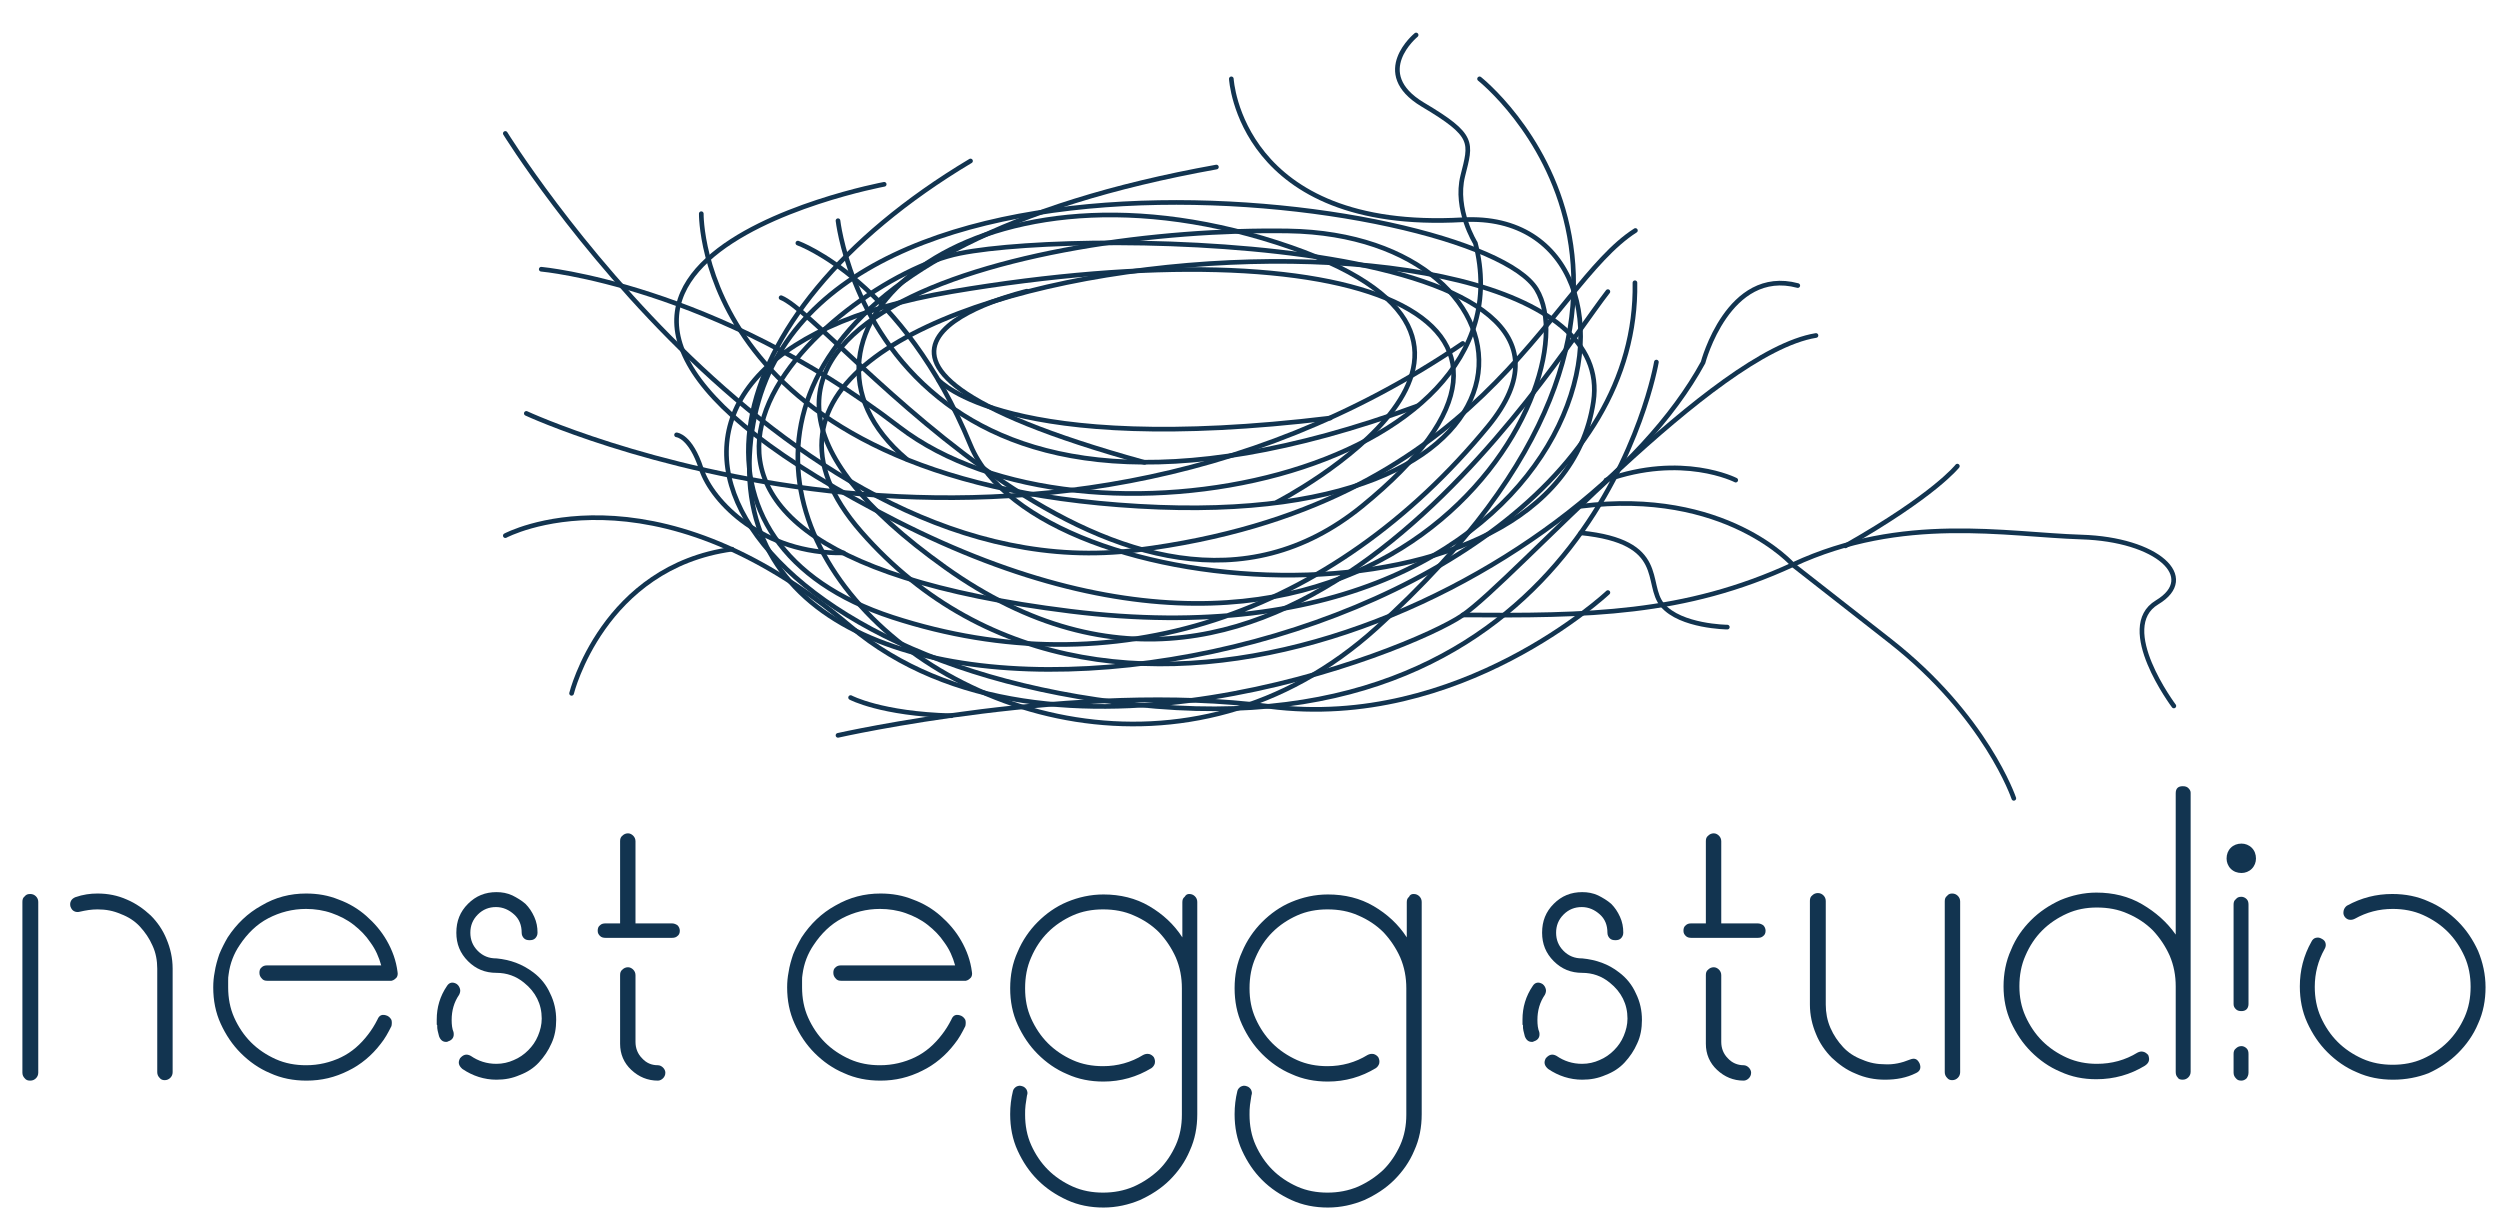 <?xml version="1.0" encoding="utf-8"?>
<!-- Generator: Adobe Illustrator 22.1.0, SVG Export Plug-In . SVG Version: 6.00 Build 0)  -->
<svg version="1.1" id="Layer_1" xmlns="http://www.w3.org/2000/svg" xmlns:xlink="http://www.w3.org/1999/xlink" x="0px" y="0px"
	 viewBox="0 0 535.8 261" style="enable-background:new 0 0 535.8 261;" xml:space="preserve">
<style type="text/css">
	.st0{fill:none;stroke:#123450;stroke-linecap:round;stroke-miterlimit:10;}
	.st1{fill:#123450;}
</style>
<path class="st0" d="M108.3,114.8c0,0,31.1-16.7,73.9,19.4s119.9,5.4,131.2-2.3c11.3-7.7,53.7-56.4,75.8-60"/>
<path class="st0" d="M108.3,28.6c0,0,60.9,98.7,135.3,89.3s87.9-56.4,106.9-68.5"/>
<path class="st0" d="M189.5,39.5c0,0-101.9,19,2.7,72.2S341.9,82.7,329.3,62S162,21.4,160.6,99.4c-1.4,78,191.2,44.6,189.8-38.8"/>
<path class="st0" d="M465.9,151.3c0,0-12.6-16.8-3.6-22.2c9-5.4,0-13.5-16.2-14c-16.2-0.5-38.3-5-61.8,5.9
	c-23.4,10.8-44.1,11-70.8,10.8"/>
<path class="st0" d="M431.6,171.1c0,0-5.9-17.6-26.6-33.8c-20.7-16.2-20.7-16.2-20.7-16.2s-14.4-16.5-45.5-12.6"/>
<path class="st0" d="M419.5,99.9c0,0-4.8,6.2-24,17.1"/>
<path class="st0" d="M263.9,16.9c0,0,1.8,32.9,49.6,30.2s32,98.3-84.1,83.9c-116.1-14.4-51.2-71.2-23.7-76.7s146.7-3.6,113.2,37.1
	s-80.3,56.3-127.6,40.9S152.1,67.9,208,34.5"/>
<path class="st0" d="M150.3,45.8c0,0-0.9,57.2,93.8,62.7s87.9-58.1,32-59c-55.9-0.9-146.1,20.3-73.5,72.1s129-42.4,142-59.1"/>
<path class="st0" d="M317.1,16.9c0,0,57.7,45.5-22.1,117.7S79.9,68.3,260.7,35.8"/>
<path class="st0" d="M171,52.1c0,0,22.5,8.1,37,43.3s125.8,42.2,133.5-9.3s-210.6-33.4-156.9,27.9s154.7,10.8,180.4-36.3
	c0,0,5.4-20.5,20.3-16.5"/>
<path class="st0" d="M179.6,157.6c0,0,51.4-11.6,92.4-6.2c41,5.3,72.6-24.4,72.6-24.4"/>
<path class="st0" d="M355,77.6c0,0-13.8,81.5-107.2,73.8s-129-74.5-43.8-88.9s138.4,4.9,87.9,46S178.7,68.3,167.4,63.8"/>
<path class="st0" d="M116,57.7c0,0,37,3.3,76.7,33.8s136.2,9.7,123.5-39.4c0,0-4.5-7.2-2.7-14.4c1.8-7.2,2.7-8.6-8.6-15.3
	c-11.3-6.8-1.4-14.9-1.4-14.9"/>
<path class="st0" d="M112.8,88.6c0,0,106,49.3,200.7-15"/>
<path class="st0" d="M145,93.2c0,0,3,0.2,5.3,7.3c2.3,7.1,13.3,18.3,30.5,18"/>
<path class="st0" d="M370.2,134.4c0,0-10-0.1-13.9-4.7c-3.9-4.6,1.3-13.6-17.5-15.5"/>
<path class="st0" d="M179.6,47.3c0,0,2.5,22.6,21.6,37.9c17.2,13.9,48,21.8,102.6,1.8"/>
<path class="st0" d="M201.2,81.5c0,0,14.7,16.5,83.9,8.1"/>
<g>
	<path class="st1" d="M6.5,191.6c0.5,0,0.9,0.2,1.2,0.5c0.3,0.3,0.5,0.7,0.5,1.2v36.6c0,0.5-0.2,0.9-0.5,1.2
		c-0.3,0.3-0.7,0.5-1.2,0.5c-0.5,0-0.9-0.1-1.2-0.5c-0.3-0.3-0.5-0.7-0.5-1.2v-36.6c0-0.5,0.1-0.9,0.5-1.2
		C5.6,191.7,6,191.6,6.5,191.6z M20.9,191.5c2.2,0,4.3,0.4,6.3,1.3c1.9,0.8,3.6,2,5.1,3.4c1.4,1.4,2.6,3.1,3.4,5.1
		c0.8,1.9,1.3,4,1.3,6.3v22.2c0,0.5-0.2,0.9-0.5,1.2c-0.3,0.3-0.7,0.5-1.2,0.5c-0.4,0-0.8-0.1-1.1-0.5c-0.3-0.3-0.5-0.7-0.5-1.2
		v-22.2c0-1.7-0.3-3.4-1-4.9c-0.7-1.6-1.6-2.9-2.7-4.1s-2.5-2.1-4.1-2.7c-1.6-0.7-3.2-1-5-1c-1.3,0-2.5,0.2-3.8,0.5
		c-0.4,0.1-0.8,0.1-1.2-0.1c-0.4-0.2-0.6-0.5-0.8-1c-0.1-0.4-0.1-0.8,0.1-1.2c0.2-0.4,0.5-0.6,0.9-0.8
		C17.8,191.7,19.4,191.5,20.9,191.5z"/>
	<path class="st1" d="M65.6,191.5c2.5,0,4.8,0.4,7,1.3c2.2,0.8,4.2,2,5.9,3.5c1.7,1.5,3.2,3.2,4.4,5.3s2,4.3,2.3,6.7
		c0.1,0.5,0,0.9-0.2,1.2c-0.3,0.3-0.6,0.6-1.1,0.7h-0.2h-0.2H57.3c-0.5,0-0.9-0.1-1.2-0.5c-0.3-0.3-0.5-0.7-0.5-1.2
		c0-0.5,0.1-0.9,0.5-1.2c0.3-0.3,0.7-0.4,1.2-0.4h24.4c-0.5-1.8-1.2-3.4-2.3-4.9c-1-1.5-2.2-2.7-3.6-3.8c-1.4-1.1-3-1.9-4.7-2.5
		s-3.6-0.9-5.5-0.9c-2.9,0-5.6,0.7-8.1,2c-2.5,1.3-4.5,3.3-6.1,5.7c-1.3,1.9-2.1,4-2.4,6.3c-0.1,0.5-0.1,0.9-0.1,1.4
		c0,0.4,0,0.9,0,1.4c0,2.3,0.4,4.5,1.3,6.5c0.9,2,2.1,3.8,3.6,5.3c1.5,1.5,3.3,2.7,5.3,3.6c2,0.9,4.2,1.3,6.5,1.3
		c2.7,0,5.2-0.6,7.5-1.7c2.3-1.1,4.2-2.8,5.8-4.9c0.7-0.9,1.4-2,2-3.2c0.4-1,1.1-1.2,2.1-0.8c0.4,0.2,0.7,0.5,0.9,0.9
		c0.1,0.4,0.1,0.8,0,1.3c-0.7,1.4-1.4,2.7-2.3,3.8c-1.9,2.5-4.3,4.5-7,5.8c-2.8,1.4-5.7,2.1-8.9,2.1c-2.8,0-5.4-0.5-7.8-1.6
		c-2.4-1-4.5-2.5-6.3-4.3c-1.8-1.8-3.2-3.9-4.3-6.3c-1.1-2.4-1.6-5-1.6-7.8c0-1.1,0.1-2.2,0.3-3.2c0.2-1.4,0.6-2.7,1-3.9
		c0.5-1.2,1.1-2.4,1.8-3.6c1.9-2.9,4.3-5.2,7.2-6.8C59,192.3,62.2,191.5,65.6,191.5z"/>
	<path class="st1" d="M97.9,210.9c0.4,0.3,0.6,0.7,0.7,1.1c0.1,0.4,0,0.8-0.2,1.2c-1.1,1.6-1.6,3.4-1.6,5.4c0,1,0.1,1.9,0.4,2.6
		c0.2,1-0.2,1.7-1.2,2c-0.1,0.1-0.2,0.1-0.4,0.1c-0.7,0-1.2-0.4-1.5-1.2c-0.1-0.4-0.2-0.8-0.3-1.2c-0.1-0.4-0.1-0.7-0.1-1.2
		l-0.1-0.1v-1.1c0-2.6,0.7-5,2.2-7.2C96.3,210.5,97.1,210.4,97.9,210.9z M114.3,208.4c1.6,1.2,2.8,2.7,3.6,4.5
		c0.9,1.8,1.3,3.7,1.3,5.7c0,1.8-0.3,3.5-1,5c-0.7,1.6-1.6,2.9-2.7,4.1s-2.5,2.1-4.1,2.7c-1.6,0.7-3.2,1-5,1c-2.6,0-5.1-0.8-7.3-2.3
		c-0.8-0.7-1-1.4-0.5-2.3c0.7-0.8,1.4-1,2.3-0.5c1.6,1.1,3.4,1.7,5.5,1.7c1.3,0,2.6-0.3,3.7-0.8c1.2-0.5,2.2-1.2,3.1-2.1
		c0.9-0.9,1.6-1.9,2.1-3.1c0.5-1.2,0.8-2.4,0.8-3.7c0-3.1-1.3-5.7-3.8-7.7c-1.7-1.4-3.7-2.1-5.9-2.1c-2.4,0-4.4-0.8-6.1-2.5
		c-1.7-1.7-2.5-3.7-2.5-6.1c0-2.5,0.8-4.5,2.5-6.2c1.7-1.7,3.7-2.5,6.1-2.5c1.2,0,2.3,0.2,3.4,0.7c1,0.5,2,1.1,2.8,1.8
		c0.8,0.8,1.4,1.7,1.9,2.8c0.5,1.1,0.7,2.2,0.7,3.4c0,0.5-0.2,0.9-0.5,1.2c-0.3,0.3-0.7,0.4-1.2,0.4c-0.5,0-0.9-0.1-1.2-0.4
		c-0.3-0.3-0.5-0.7-0.5-1.2c0-1.6-0.5-2.9-1.6-3.9c-1.1-1-2.4-1.6-3.9-1.6c-1.5,0-2.8,0.5-3.9,1.6c-1.1,1.1-1.6,2.4-1.6,3.9
		c0,1.5,0.5,2.8,1.6,3.9s2.4,1.6,3.9,1.6h0.1C109.4,205.7,111.9,206.6,114.3,208.4z"/>
	<path class="st1" d="M144,197.9c0.5,0,0.9,0.2,1.2,0.4c0.3,0.3,0.5,0.7,0.5,1.2c0,0.5-0.2,0.9-0.5,1.1c-0.3,0.3-0.7,0.4-1.2,0.4
		h-14.2c-0.5,0-0.9-0.1-1.2-0.4c-0.3-0.3-0.5-0.6-0.5-1.1c0-0.5,0.1-0.9,0.5-1.2c0.3-0.3,0.7-0.4,1.2-0.4h3.1v-17.6
		c0-0.5,0.1-0.9,0.5-1.2c0.3-0.3,0.7-0.5,1.2-0.5c0.4,0,0.8,0.2,1.1,0.5c0.3,0.3,0.5,0.7,0.5,1.2v17.6H144z M141,228.3
		c0.4,0,0.8,0.2,1.1,0.5c0.3,0.3,0.5,0.7,0.5,1.1c0,0.5-0.2,0.9-0.5,1.2c-0.3,0.3-0.7,0.5-1.1,0.5c-2.2,0-4.1-0.8-5.7-2.3
		c-1.6-1.5-2.4-3.4-2.4-5.6v-0.1V209c0-0.5,0.1-0.9,0.5-1.2c0.3-0.3,0.7-0.5,1.2-0.5c0.4,0,0.8,0.2,1.1,0.5c0.3,0.3,0.5,0.7,0.5,1.2
		v14.3c0,1.4,0.5,2.6,1.4,3.5C138.5,227.8,139.6,228.3,141,228.3z"/>
	<path class="st1" d="M188.7,191.5c2.5,0,4.8,0.4,7,1.3c2.2,0.8,4.2,2,5.9,3.5c1.7,1.5,3.2,3.2,4.4,5.3s2,4.3,2.3,6.7
		c0.1,0.5,0,0.9-0.2,1.2c-0.3,0.3-0.6,0.6-1.1,0.7h-0.2h-0.2h-26.3c-0.5,0-0.9-0.1-1.2-0.5c-0.3-0.3-0.5-0.7-0.5-1.2
		c0-0.5,0.1-0.9,0.5-1.2c0.3-0.3,0.7-0.4,1.2-0.4h24.4c-0.5-1.8-1.2-3.4-2.3-4.9c-1-1.5-2.2-2.7-3.6-3.8c-1.4-1.1-3-1.9-4.7-2.5
		s-3.6-0.9-5.5-0.9c-2.9,0-5.6,0.7-8.1,2c-2.5,1.3-4.5,3.3-6.1,5.7c-1.3,1.9-2.1,4-2.4,6.3c-0.1,0.5-0.1,0.9-0.1,1.4
		c0,0.4,0,0.9,0,1.4c0,2.3,0.4,4.5,1.3,6.5c0.9,2,2.1,3.8,3.6,5.3c1.5,1.5,3.3,2.7,5.3,3.6c2,0.9,4.2,1.3,6.5,1.3
		c2.7,0,5.2-0.6,7.5-1.7c2.3-1.1,4.2-2.8,5.8-4.9c0.7-0.9,1.4-2,2-3.2c0.4-1,1.1-1.2,2.1-0.8c0.4,0.2,0.7,0.5,0.9,0.9
		c0.1,0.4,0.1,0.8,0,1.3c-0.7,1.4-1.4,2.7-2.3,3.8c-1.9,2.5-4.3,4.5-7,5.8c-2.8,1.4-5.7,2.1-8.9,2.1c-2.8,0-5.4-0.5-7.8-1.6
		c-2.4-1-4.5-2.5-6.3-4.3c-1.8-1.8-3.2-3.9-4.3-6.3c-1.1-2.4-1.6-5-1.6-7.8c0-1.1,0.1-2.2,0.3-3.2c0.2-1.4,0.6-2.7,1-3.9
		c0.5-1.2,1.1-2.4,1.8-3.6c1.9-2.9,4.3-5.2,7.2-6.8C182.1,192.3,185.3,191.5,188.7,191.5z"/>
	<path class="st1" d="M254.9,191.6c0.5,0,0.9,0.2,1.2,0.5c0.3,0.3,0.5,0.7,0.5,1.2v45.5c0,2.8-0.5,5.4-1.6,7.8
		c-1,2.4-2.5,4.5-4.3,6.3c-1.8,1.8-4,3.2-6.4,4.3c-2.4,1-5,1.6-7.8,1.6c-2.8,0-5.4-0.5-7.8-1.6c-2.4-1.1-4.5-2.5-6.3-4.3
		c-1.8-1.8-3.2-3.9-4.3-6.3c-1.1-2.4-1.6-5-1.6-7.8c0-1.7,0.2-3.4,0.6-5c0.1-0.4,0.4-0.7,0.7-0.9c0.4-0.2,0.8-0.3,1.3-0.1
		c0.4,0.1,0.7,0.4,0.9,0.7c0.2,0.4,0.3,0.8,0.1,1.3c-0.1,0.7-0.2,1.3-0.3,2c-0.1,0.7-0.1,1.4-0.1,2.1c0,2.3,0.4,4.5,1.3,6.5
		c0.9,2,2.1,3.8,3.6,5.3c1.5,1.5,3.3,2.7,5.3,3.6c2,0.9,4.2,1.3,6.5,1.3c2.3,0,4.5-0.4,6.6-1.3c2-0.9,3.8-2.1,5.4-3.6
		c1.5-1.5,2.7-3.3,3.6-5.3c0.9-2,1.3-4.2,1.3-6.5v-27.1c0-2.3-0.4-4.5-1.3-6.6c-0.9-2-2.1-3.8-3.6-5.4c-1.5-1.5-3.3-2.7-5.4-3.6
		c-2-0.9-4.2-1.3-6.6-1.3c-2.3,0-4.5,0.4-6.5,1.3c-2,0.9-3.8,2.1-5.3,3.6c-1.5,1.5-2.7,3.3-3.6,5.4c-0.9,2-1.3,4.2-1.3,6.6
		s0.4,4.5,1.3,6.5c0.9,2,2.1,3.8,3.6,5.3c1.5,1.5,3.3,2.7,5.3,3.6c2,0.9,4.2,1.3,6.5,1.3c3.1,0,6-0.8,8.6-2.4
		c0.4-0.2,0.8-0.3,1.3-0.2c0.4,0.1,0.8,0.4,1,0.7c0.2,0.4,0.3,0.8,0.2,1.3c-0.1,0.4-0.4,0.8-0.7,1c-3.1,1.9-6.6,2.9-10.3,2.9
		c-2.8,0-5.4-0.5-7.8-1.6c-2.4-1-4.5-2.5-6.3-4.3c-1.8-1.8-3.2-3.9-4.3-6.3c-1.1-2.4-1.6-5-1.6-7.8s0.5-5.4,1.6-7.8
		c1-2.4,2.5-4.6,4.3-6.4c1.8-1.8,3.9-3.3,6.3-4.3c2.4-1,5-1.6,7.8-1.6c3.6,0,6.9,0.8,9.8,2.5c2.9,1.7,5.3,3.9,7.1,6.7v-7.5
		c0-0.5,0.1-0.9,0.5-1.2C254.2,191.7,254.5,191.6,254.9,191.6z"/>
	<path class="st1" d="M303,191.6c0.5,0,0.9,0.2,1.2,0.5c0.3,0.3,0.5,0.7,0.5,1.2v45.5c0,2.8-0.5,5.4-1.6,7.8c-1,2.4-2.5,4.5-4.3,6.3
		c-1.8,1.8-4,3.2-6.4,4.3c-2.4,1-5,1.6-7.8,1.6c-2.8,0-5.4-0.5-7.8-1.6c-2.4-1.1-4.5-2.5-6.3-4.3c-1.8-1.8-3.2-3.9-4.3-6.3
		c-1.1-2.4-1.6-5-1.6-7.8c0-1.7,0.2-3.4,0.6-5c0.1-0.4,0.4-0.7,0.7-0.9c0.4-0.2,0.8-0.3,1.3-0.1c0.4,0.1,0.7,0.4,0.9,0.7
		c0.2,0.4,0.3,0.8,0.1,1.3c-0.1,0.7-0.2,1.3-0.3,2c-0.1,0.7-0.1,1.4-0.1,2.1c0,2.3,0.4,4.5,1.3,6.5c0.9,2,2.1,3.8,3.6,5.3
		c1.5,1.5,3.3,2.7,5.3,3.6c2,0.9,4.2,1.3,6.5,1.3c2.3,0,4.5-0.4,6.6-1.3c2-0.9,3.8-2.1,5.4-3.6c1.5-1.5,2.7-3.3,3.6-5.3
		c0.9-2,1.3-4.2,1.3-6.5v-27.1c0-2.3-0.4-4.5-1.3-6.6c-0.9-2-2.1-3.8-3.6-5.4c-1.5-1.5-3.3-2.7-5.4-3.6c-2-0.9-4.2-1.3-6.6-1.3
		c-2.3,0-4.5,0.4-6.5,1.3c-2,0.9-3.8,2.1-5.3,3.6c-1.5,1.5-2.7,3.3-3.6,5.4c-0.9,2-1.3,4.2-1.3,6.6s0.4,4.5,1.3,6.5
		c0.9,2,2.1,3.8,3.6,5.3c1.5,1.5,3.3,2.7,5.3,3.6c2,0.9,4.2,1.3,6.5,1.3c3.1,0,6-0.8,8.6-2.4c0.4-0.2,0.8-0.3,1.3-0.2
		c0.4,0.1,0.8,0.4,1,0.7c0.2,0.4,0.3,0.8,0.2,1.3c-0.1,0.4-0.4,0.8-0.7,1c-3.1,1.9-6.6,2.9-10.3,2.9c-2.8,0-5.4-0.5-7.8-1.6
		c-2.4-1-4.5-2.5-6.3-4.3c-1.8-1.8-3.2-3.9-4.3-6.3c-1.1-2.4-1.6-5-1.6-7.8s0.5-5.4,1.6-7.8c1-2.4,2.5-4.6,4.3-6.4
		c1.8-1.8,3.9-3.3,6.3-4.3c2.4-1,5-1.6,7.8-1.6c3.6,0,6.9,0.8,9.8,2.5c2.9,1.7,5.3,3.9,7.1,6.7v-7.5c0-0.5,0.1-0.9,0.5-1.2
		C302.2,191.7,302.6,191.6,303,191.6z"/>
	<path class="st1" d="M330.6,210.9c0.4,0.3,0.6,0.7,0.7,1.1c0.1,0.4,0,0.8-0.2,1.2c-1.1,1.6-1.6,3.4-1.6,5.4c0,1,0.1,1.9,0.4,2.6
		c0.2,1-0.2,1.7-1.2,2c-0.1,0.1-0.2,0.1-0.4,0.1c-0.7,0-1.2-0.4-1.5-1.2c-0.1-0.4-0.2-0.8-0.3-1.2c-0.1-0.4-0.1-0.7-0.1-1.2
		l-0.1-0.1v-1.1c0-2.6,0.7-5,2.2-7.2C329,210.5,329.8,210.4,330.6,210.9z M347,208.4c1.6,1.2,2.8,2.7,3.6,4.5
		c0.9,1.8,1.3,3.7,1.3,5.7c0,1.8-0.3,3.5-1,5c-0.7,1.6-1.6,2.9-2.7,4.1s-2.5,2.1-4.1,2.7c-1.6,0.7-3.2,1-5,1c-2.6,0-5.1-0.8-7.3-2.3
		c-0.8-0.7-1-1.4-0.5-2.3c0.7-0.8,1.4-1,2.3-0.5c1.6,1.1,3.4,1.7,5.5,1.7c1.3,0,2.6-0.3,3.7-0.8c1.2-0.5,2.2-1.2,3.1-2.1
		c0.9-0.9,1.6-1.9,2.1-3.1c0.5-1.2,0.8-2.4,0.8-3.7c0-3.1-1.3-5.7-3.8-7.7c-1.7-1.4-3.7-2.1-5.9-2.1c-2.4,0-4.4-0.8-6.1-2.5
		c-1.7-1.7-2.5-3.7-2.5-6.1c0-2.5,0.8-4.5,2.5-6.2c1.7-1.7,3.7-2.5,6.1-2.5c1.2,0,2.3,0.2,3.4,0.7c1,0.5,2,1.1,2.8,1.8
		c0.8,0.8,1.4,1.7,1.9,2.8c0.5,1.1,0.7,2.2,0.7,3.4c0,0.5-0.2,0.9-0.5,1.2c-0.3,0.3-0.7,0.4-1.2,0.4c-0.5,0-0.9-0.1-1.2-0.4
		c-0.3-0.3-0.5-0.7-0.5-1.2c0-1.6-0.5-2.9-1.6-3.9c-1.1-1-2.4-1.6-3.9-1.6c-1.5,0-2.8,0.5-3.9,1.6c-1.1,1.1-1.6,2.4-1.6,3.9
		c0,1.5,0.5,2.8,1.6,3.9s2.4,1.6,3.9,1.6h0.1C342.1,205.7,344.7,206.6,347,208.4z"/>
	<path class="st1" d="M376.7,197.9c0.5,0,0.9,0.2,1.2,0.4c0.3,0.3,0.5,0.7,0.5,1.2c0,0.5-0.2,0.9-0.5,1.1c-0.3,0.3-0.7,0.4-1.2,0.4
		h-14.2c-0.5,0-0.9-0.1-1.2-0.4c-0.3-0.3-0.5-0.6-0.5-1.1c0-0.5,0.1-0.9,0.5-1.2c0.3-0.3,0.7-0.4,1.2-0.4h3.1v-17.6
		c0-0.5,0.1-0.9,0.5-1.2c0.3-0.3,0.7-0.5,1.2-0.5c0.4,0,0.8,0.2,1.1,0.5c0.3,0.3,0.5,0.7,0.5,1.2v17.6H376.7z M373.7,228.3
		c0.4,0,0.8,0.2,1.1,0.5c0.3,0.3,0.5,0.7,0.5,1.1c0,0.5-0.2,0.9-0.5,1.2c-0.3,0.3-0.7,0.5-1.1,0.5c-2.2,0-4.1-0.8-5.7-2.3
		c-1.6-1.5-2.4-3.4-2.4-5.6v-0.1V209c0-0.5,0.1-0.9,0.5-1.2c0.3-0.3,0.7-0.5,1.2-0.5c0.4,0,0.8,0.2,1.1,0.5c0.3,0.3,0.5,0.7,0.5,1.2
		v14.3c0,1.4,0.5,2.6,1.4,3.5C371.2,227.8,372.4,228.3,373.7,228.3z"/>
	<path class="st1" d="M409.3,227.1c1-0.4,1.6-0.2,2.1,0.8c0.4,1,0.1,1.7-0.8,2.1c-2,1-4.2,1.4-6.6,1.4c-2.2,0-4.3-0.4-6.3-1.3
		c-2-0.8-3.6-2-5.1-3.4c-1.4-1.4-2.6-3.1-3.4-5.1c-0.8-1.9-1.3-4-1.3-6.3v-22.2c0-0.5,0.1-0.9,0.5-1.2c0.3-0.3,0.7-0.5,1.2-0.5
		c0.5,0,0.9,0.2,1.2,0.5c0.3,0.3,0.5,0.7,0.5,1.2v22.2c0,1.7,0.3,3.4,1,5c0.7,1.6,1.6,2.9,2.7,4.1s2.5,2.1,4.1,2.7
		c1.6,0.7,3.2,1,4.9,1C405.8,228.2,407.6,227.8,409.3,227.1z M418.4,191.5c0.5,0,0.9,0.2,1.2,0.5c0.3,0.3,0.5,0.7,0.5,1.2v36.6
		c0,0.5-0.2,0.9-0.5,1.2c-0.3,0.3-0.7,0.5-1.2,0.5c-0.4,0-0.8-0.1-1.1-0.5c-0.3-0.3-0.5-0.7-0.5-1.2v-36.6c0-0.5,0.1-0.9,0.5-1.2
		C417.6,191.6,418,191.5,418.4,191.5z"/>
	<path class="st1" d="M467.8,168.5c0.5,0,0.9,0.1,1.2,0.4c0.3,0.3,0.5,0.6,0.5,1v59.8c0,0.5-0.2,0.9-0.5,1.2
		c-0.3,0.3-0.7,0.5-1.2,0.5c-0.5,0-0.9-0.1-1.1-0.5c-0.3-0.3-0.4-0.7-0.4-1.2v-18.3c0-2.3-0.4-4.5-1.3-6.6c-0.9-2-2.1-3.8-3.6-5.4
		c-1.5-1.5-3.3-2.7-5.4-3.6c-2-0.9-4.2-1.3-6.6-1.3c-2.3,0-4.4,0.4-6.4,1.3c-2,0.9-3.8,2.1-5.3,3.6c-1.5,1.5-2.7,3.3-3.6,5.4
		c-0.9,2-1.3,4.2-1.3,6.6c0,2.3,0.4,4.4,1.3,6.4c0.9,2,2.1,3.8,3.6,5.3c1.5,1.5,3.3,2.7,5.3,3.6c2,0.9,4.2,1.3,6.4,1.3
		c3.2,0,6.1-0.8,8.7-2.4c0.4-0.2,0.8-0.3,1.2-0.2c0.5,0.1,0.8,0.4,1.1,0.7c0.4,1,0.2,1.7-0.7,2.3c-3.1,1.9-6.6,2.9-10.4,2.9
		c-2.8,0-5.3-0.5-7.7-1.6c-2.4-1-4.5-2.5-6.3-4.3c-1.8-1.8-3.2-3.9-4.3-6.3c-1.1-2.4-1.6-5-1.6-7.7s0.5-5.4,1.6-7.8
		c1-2.5,2.5-4.6,4.3-6.4c1.8-1.8,3.9-3.2,6.3-4.3c2.4-1,5-1.6,7.7-1.6c3.6,0,6.9,0.8,9.8,2.5c2.9,1.7,5.3,3.8,7.2,6.5V170
		C466.3,169,466.8,168.5,467.8,168.5z"/>
	<path class="st1" d="M480.4,180.8c0.8,0,1.6,0.3,2.2,0.9c0.6,0.6,0.9,1.4,0.9,2.3c0,0.8-0.3,1.6-0.9,2.2c-0.6,0.6-1.4,0.9-2.2,0.9
		c-0.9,0-1.7-0.3-2.3-0.9c-0.6-0.6-0.9-1.4-0.9-2.2c0-0.9,0.3-1.7,0.9-2.3C478.7,181.1,479.5,180.8,480.4,180.8z M480.4,192.2
		c0.4,0,0.8,0.2,1.1,0.5c0.3,0.3,0.4,0.7,0.4,1.2v21.3c0,0.5-0.2,0.9-0.4,1.1c-0.3,0.3-0.7,0.4-1.1,0.4c-0.5,0-0.9-0.1-1.2-0.4
		c-0.3-0.3-0.5-0.6-0.5-1.1v-21.3c0-0.5,0.1-0.9,0.5-1.2C479.5,192.3,479.9,192.2,480.4,192.2z M480.4,224.2c0.4,0,0.8,0.2,1.1,0.5
		c0.3,0.3,0.4,0.7,0.4,1.2v4c0,0.5-0.2,0.9-0.4,1.2c-0.3,0.3-0.7,0.5-1.1,0.5c-0.5,0-0.9-0.1-1.2-0.5c-0.3-0.3-0.5-0.7-0.5-1.2v-4
		c0-0.5,0.1-0.9,0.5-1.2C479.5,224.4,479.9,224.2,480.4,224.2z"/>
	<path class="st1" d="M512.9,231.4c-2.8,0-5.4-0.5-7.8-1.6c-2.4-1-4.5-2.5-6.3-4.3c-1.8-1.8-3.2-3.9-4.3-6.3c-1.1-2.4-1.6-5-1.6-7.8
		c0-3.4,0.8-6.6,2.5-9.6c0.2-0.4,0.5-0.7,0.9-0.8c0.4-0.1,0.8-0.1,1.3,0.2c0.4,0.2,0.7,0.5,0.8,0.9c0.1,0.4,0.1,0.8-0.2,1.3
		c-1.4,2.5-2.1,5.2-2.1,8.1c0,2.3,0.4,4.5,1.3,6.5c0.9,2,2.1,3.8,3.6,5.3c1.5,1.5,3.3,2.7,5.3,3.6c2,0.9,4.2,1.3,6.5,1.3
		c2.3,0,4.5-0.4,6.5-1.3c2-0.9,3.8-2.1,5.3-3.6c1.5-1.5,2.7-3.3,3.6-5.3c0.9-2,1.3-4.2,1.3-6.5s-0.4-4.5-1.3-6.5
		c-0.9-2-2.1-3.8-3.6-5.3c-1.5-1.5-3.3-2.7-5.3-3.6c-2-0.9-4.2-1.3-6.5-1.3c-2.9,0-5.6,0.7-8.1,2.1c-0.4,0.2-0.8,0.3-1.3,0.2
		c-0.4-0.1-0.8-0.4-1-0.8c-0.2-0.4-0.2-0.7-0.1-1.2c0.1-0.4,0.4-0.8,0.7-1c3.1-1.7,6.3-2.5,9.7-2.5c2.8,0,5.4,0.5,7.8,1.6
		c2.4,1,4.5,2.5,6.3,4.3c1.8,1.8,3.2,3.9,4.3,6.3c1,2.4,1.6,5,1.6,7.8s-0.5,5.4-1.6,7.8c-1,2.4-2.5,4.5-4.3,6.3
		c-1.8,1.8-3.9,3.2-6.3,4.3C518.2,230.9,515.6,231.4,512.9,231.4z"/>
</g>
<path class="st0" d="M122.5,148.6c0,0,6.7-27.1,34.4-30.9"/>
<path class="st0" d="M372,102.9c0,0-11.5-5.9-27.8,0"/>
<path class="st0" d="M273.7,107.6c0,0,66.4-34.2,0-55.6S163,72,194.3,98.4"/>
<path class="st0" d="M174.8,147.1"/>
<path class="st0" d="M182.3,149.5c0,0,6.5,3.5,21.6,3.9"/>
<path class="st0" d="M220.1,62.4c0,0-58.6,13.5,25.2,36.7"/>
</svg>
